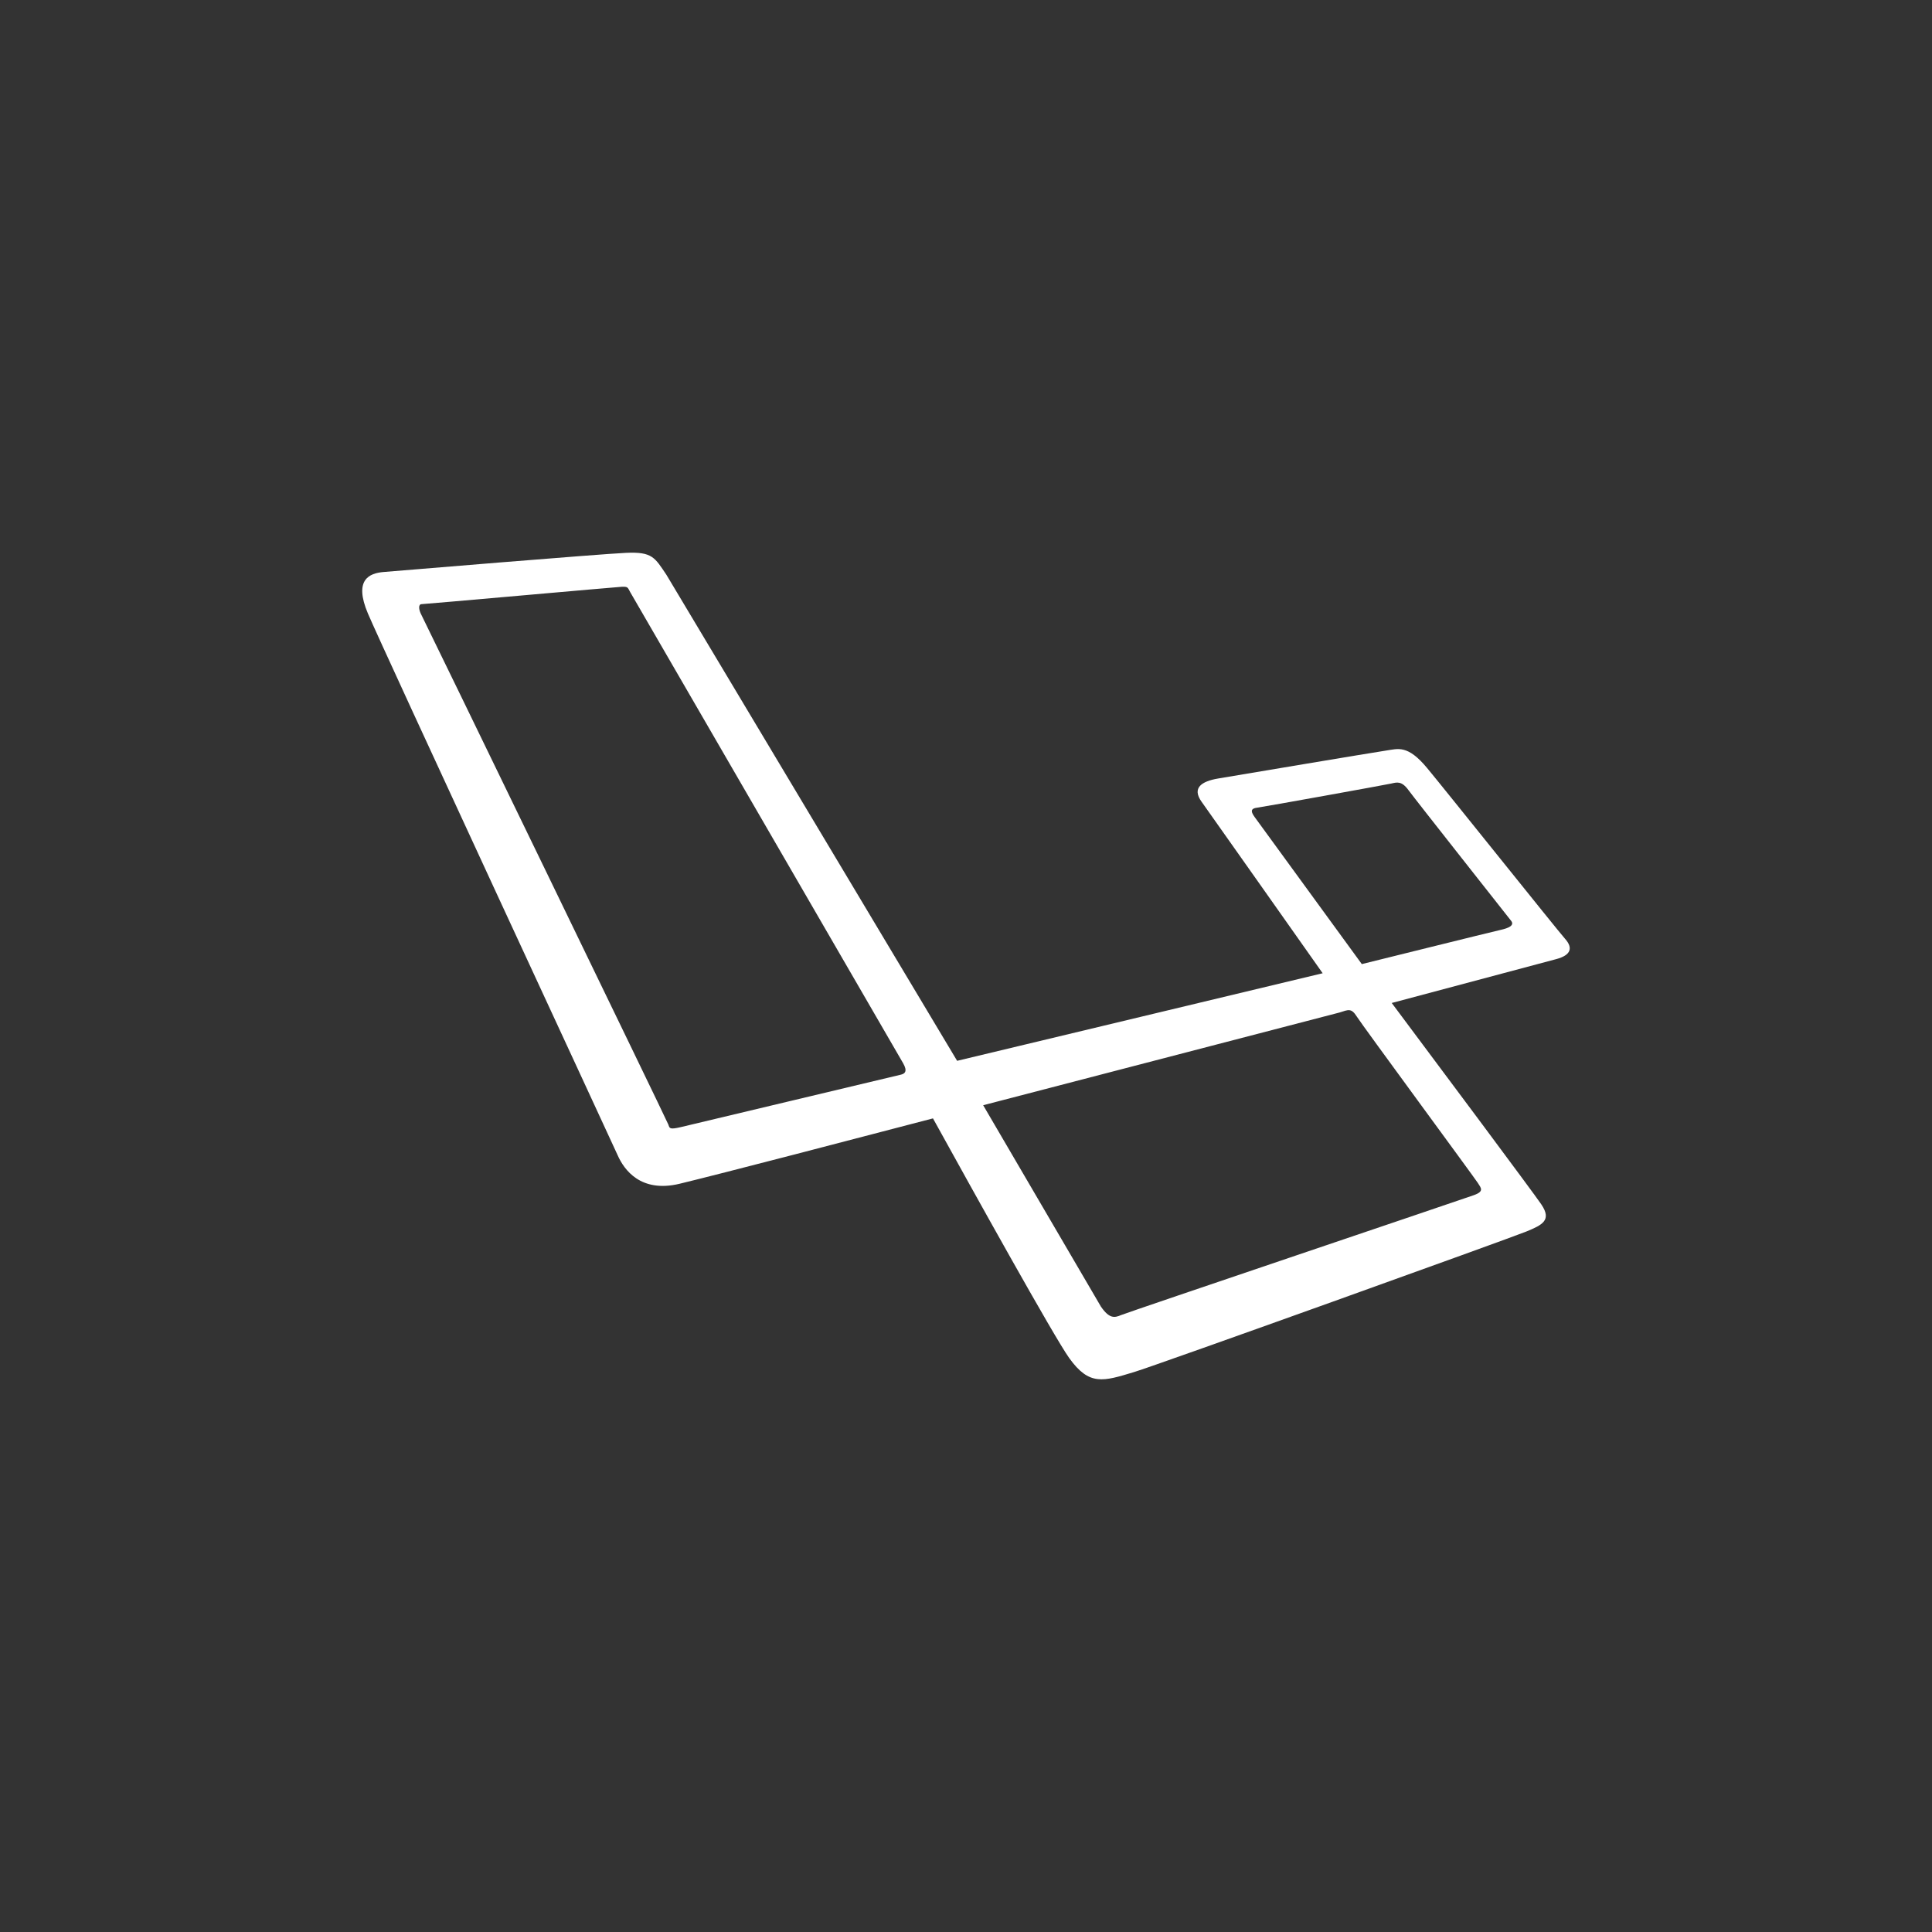 <svg xmlns="http://www.w3.org/2000/svg" width="128" height="128"><rect width="100%" height="100%" fill="#333333" stroke="none"/><path fill="#fff" d="M103.693 62.202c-.53-.596-7.853-9.763-9.143-11.318-1.291-1.555-1.919-1.274-2.714-1.158s-10.06 1.671-11.136 1.853c-1.076.182-1.754.612-1.092 1.539.589.824 6.68 9.46 8.022 11.362l-24.218 5.802-19.26-32.2c-.767-1.137-.926-1.534-2.671-1.455-1.745.079-15.109 1.19-16.061 1.269-.952.079-1.997.503-1.045 2.75.952 2.247 16.129 34.953 16.552 35.904.423.952 1.523 2.496 4.098 1.877 2.638-.634 11.788-3.022 16.787-4.331 2.642 4.784 8.029 14.488 9.026 15.878 1.33 1.856 2.246 1.549 4.288.931 1.594-.483 24.949-8.882 26.001-9.315 1.052-.433 1.702-.743.99-1.795-.523-.773-6.684-9.027-9.911-13.345 2.21-.588 10.069-2.681 10.907-2.908.977-.264 1.11-.744.58-1.34zm-44.027 9.002c-.29.062-13.854 3.308-14.577 3.474-.724.166-.724.083-.806-.166-.083-.248-16.127-33.332-16.35-33.745-.223-.414-.211-.741 0-.741s12.81-1.126 13.256-1.15c.446-.023.399.07.563.352l18.081 31.211c.309.538.123.703-.167.765zm38.244 7.168c.216.34.433.557-.248.805-.681.247-22.957 7.766-23.39 7.951-.433.186-.773.247-1.33-.557l-7.804-13.347 23.614-6.144c.588-.186.774-.309 1.145.278.371.588 7.797 10.674 8.013 11.014zm1.514-16.765c-.53.116-9.2 2.267-9.2 2.267l-7.091-9.73c-.199-.281-.364-.563.132-.629.496-.066 8.555-1.522 8.919-1.605.364-.083.679-.182 1.125.43.447.612 6.578 8.373 6.81 8.67.232.299-.165.481-.695.597z"/></svg>